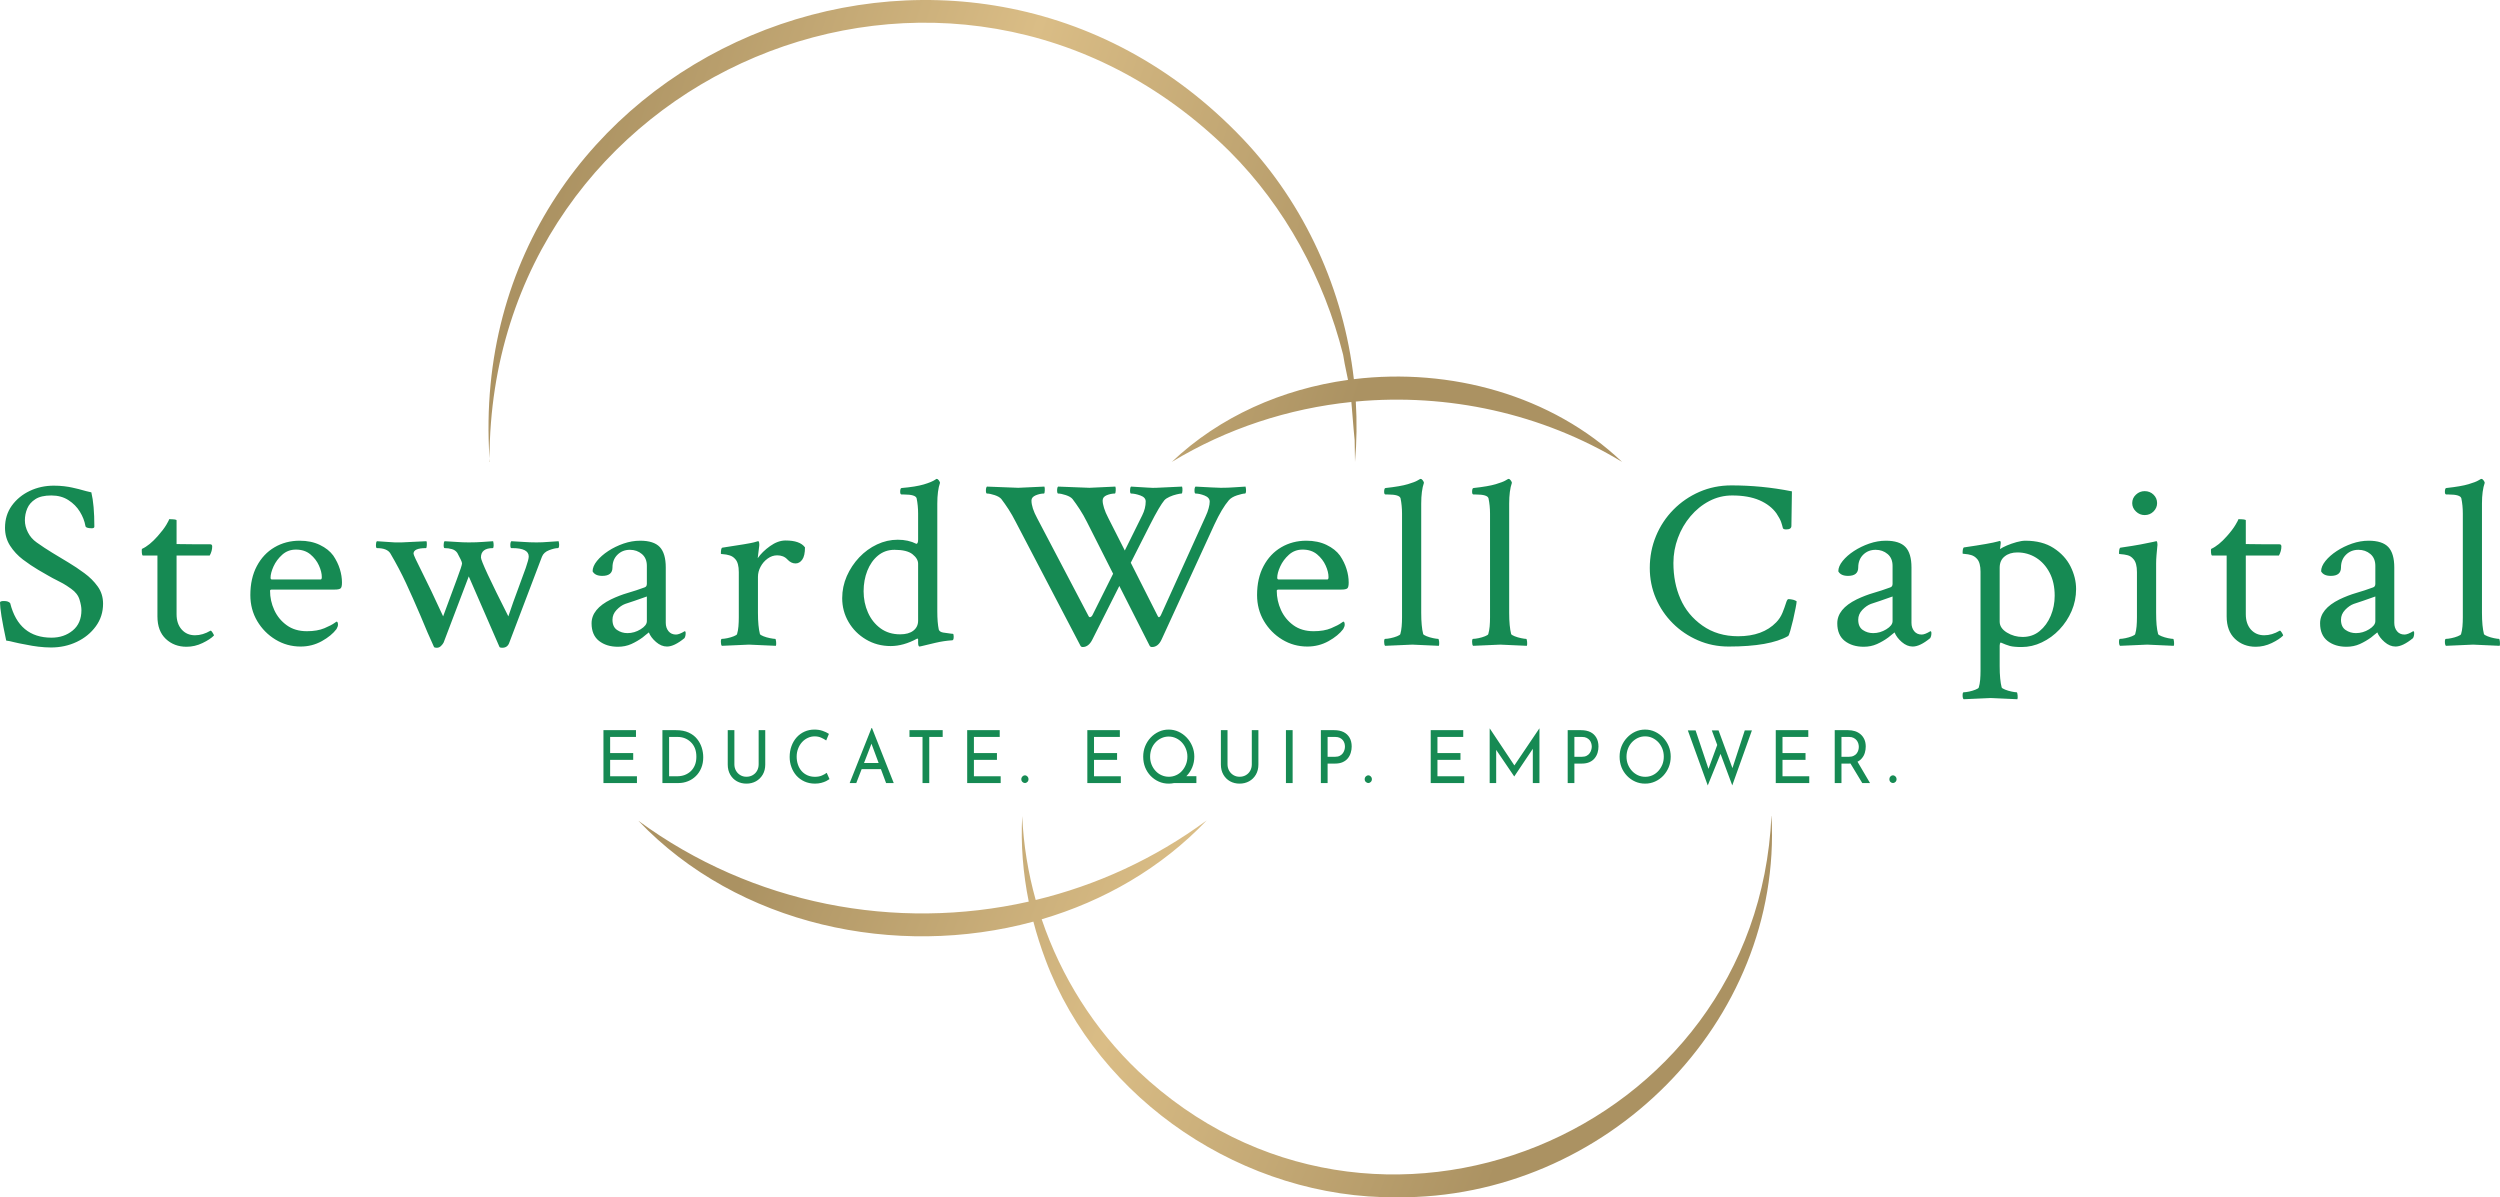 <svg width="261" height="125" viewBox="0 0 261 125" fill="none" xmlns="http://www.w3.org/2000/svg">
<g clip-path="url(#clip0_254_734)">
<path fill-rule="evenodd" clip-rule="evenodd" d="M145.832 124.998C167.595 125.178 186.113 106.752 184.947 85.183L184.935 85.194C183.44 118.448 143.317 134.967 118.845 111.838C114.267 107.486 110.792 101.995 108.752 95.973C115.241 94.066 121.244 90.624 125.978 85.65C120.535 89.663 114.453 92.432 108.128 93.958C107.332 91.117 106.85 88.176 106.718 85.194C106.561 88.171 106.804 91.177 107.401 94.128C93.529 97.257 78.567 94.439 66.644 85.686C77.043 96.603 93.551 100.106 107.885 96.218C108.235 97.561 108.658 98.887 109.148 100.19C114.641 114.921 129.951 125.154 145.832 124.998Z" fill="url(#paint0_linear_254_734)"/>
<path fill-rule="evenodd" clip-rule="evenodd" d="M51.105 47.866C51.113 47.985 51.121 48.105 51.13 48.224L51.105 48.236C51.105 48.112 51.105 47.989 51.105 47.866ZM141.342 39.584C140.283 30.319 136.267 21.367 129.772 14.515C100.4 -16.408 48.349 5.526 51.105 47.866C51.218 7.67 99.24 -13 128.375 15.81C134.171 21.605 138.229 29.114 140.222 37.032C140.303 37.605 140.448 38.296 140.595 38.998C140.641 39.219 140.688 39.443 140.732 39.663C133.888 40.608 127.347 43.463 122.335 48.224C128.096 44.73 134.525 42.645 141.082 41.968C141.119 42.387 141.159 42.88 141.2 43.386C141.276 44.331 141.357 45.321 141.425 45.957L141.461 48.224C141.646 46.129 141.672 44.022 141.546 41.922C151.12 41.031 160.943 43.134 169.347 48.224C162.012 41.243 151.392 38.365 141.342 39.584Z" fill="url(#paint1_linear_254_734)"/>
</g>
<g clip-path="url(#clip1_254_734)">
<path d="M63 81.75V76.229H66.396V76.937H63.698V78.618H66.107V79.331H63.698V81.042H66.497V81.75H63ZM70.832 81.75H69.156V76.229H70.576C71.094 76.229 71.533 76.312 71.896 76.479C72.259 76.645 72.551 76.868 72.773 77.146C72.995 77.421 73.158 77.725 73.264 78.058C73.367 78.391 73.418 78.723 73.418 79.056C73.418 79.474 73.349 79.847 73.211 80.177C73.076 80.506 72.888 80.788 72.648 81.022C72.407 81.26 72.131 81.44 71.819 81.562C71.508 81.688 71.179 81.75 70.832 81.75ZM69.854 76.937V81.042H70.697C70.983 81.042 71.248 80.997 71.492 80.905C71.736 80.81 71.948 80.676 72.127 80.502C72.307 80.329 72.449 80.117 72.551 79.866C72.651 79.615 72.701 79.329 72.701 79.01C72.701 78.667 72.649 78.367 72.546 78.109C72.441 77.854 72.294 77.64 72.108 77.467C71.928 77.294 71.721 77.161 71.487 77.07C71.256 76.981 71.013 76.937 70.76 76.937H69.854ZM76.669 76.229V79.795C76.669 80.042 76.726 80.265 76.838 80.462C76.951 80.659 77.101 80.813 77.291 80.925C77.477 81.037 77.689 81.093 77.927 81.093C78.171 81.093 78.389 81.037 78.582 80.925C78.778 80.813 78.93 80.659 79.039 80.462C79.148 80.265 79.203 80.042 79.203 79.795V76.229H79.892V79.82C79.892 80.221 79.804 80.572 79.627 80.874C79.45 81.173 79.214 81.404 78.919 81.567C78.624 81.73 78.293 81.811 77.927 81.811C77.561 81.811 77.23 81.73 76.934 81.567C76.642 81.404 76.409 81.173 76.236 80.874C76.063 80.572 75.976 80.221 75.976 79.82V76.229H76.669ZM86.308 80.681L86.601 81.338C86.518 81.399 86.401 81.469 86.25 81.547C86.099 81.621 85.924 81.684 85.725 81.735C85.526 81.786 85.307 81.811 85.07 81.811C84.668 81.808 84.304 81.732 83.976 81.582C83.652 81.433 83.376 81.231 83.148 80.976C82.923 80.722 82.75 80.428 82.628 80.095C82.502 79.762 82.44 79.407 82.44 79.031C82.44 78.62 82.504 78.239 82.632 77.89C82.761 77.54 82.941 77.236 83.172 76.978C83.403 76.723 83.676 76.525 83.991 76.382C84.309 76.239 84.656 76.168 85.031 76.168C85.343 76.168 85.625 76.212 85.879 76.3C86.136 76.389 86.356 76.494 86.539 76.616L86.255 77.304C86.11 77.202 85.937 77.105 85.734 77.014C85.529 76.922 85.301 76.876 85.05 76.876C84.797 76.876 84.556 76.93 84.328 77.039C84.1 77.144 83.899 77.294 83.726 77.487C83.552 77.681 83.418 77.907 83.321 78.165C83.222 78.419 83.172 78.694 83.172 78.99C83.172 79.292 83.217 79.572 83.307 79.83C83.394 80.085 83.52 80.307 83.687 80.498C83.854 80.688 84.057 80.835 84.294 80.941C84.529 81.046 84.792 81.099 85.084 81.099C85.351 81.099 85.587 81.056 85.792 80.971C86.001 80.883 86.173 80.786 86.308 80.681ZM89.395 81.75H88.706L90.989 76H91.033L93.306 81.75H92.507L90.802 77.161L91.302 76.815L89.395 81.75ZM89.843 80.299L90.045 79.657H91.986L92.218 80.299H89.843ZM94.949 76.937V76.229H98.416V76.937H97.015V81.75H96.312V76.937H94.949ZM100.974 81.75V76.229H104.37V76.937H101.677V78.618H104.081V79.331H101.677V81.042H104.471V81.75H100.974ZM106.624 81.348C106.624 81.236 106.664 81.139 106.744 81.058C106.825 80.98 106.913 80.941 107.009 80.941C107.096 80.941 107.178 80.98 107.255 81.058C107.335 81.139 107.375 81.236 107.375 81.348C107.375 81.467 107.335 81.564 107.255 81.638C107.178 81.713 107.096 81.75 107.009 81.75C106.913 81.75 106.825 81.713 106.744 81.638C106.664 81.564 106.624 81.467 106.624 81.348ZM113.517 81.75V76.229H116.912V76.937H114.215V78.618H116.623V79.331H114.215V81.042H117.013V81.75H113.517ZM122.177 81.75L123.111 81.032H124.903V81.75H122.177ZM119.35 78.99C119.35 78.609 119.417 78.25 119.552 77.91C119.69 77.57 119.881 77.27 120.125 77.008C120.372 76.747 120.656 76.542 120.978 76.392C121.295 76.243 121.641 76.168 122.013 76.168C122.379 76.168 122.723 76.243 123.044 76.392C123.365 76.542 123.649 76.747 123.896 77.008C124.144 77.27 124.336 77.57 124.474 77.91C124.616 78.25 124.686 78.609 124.686 78.99C124.686 79.384 124.616 79.752 124.474 80.095C124.336 80.435 124.144 80.733 123.896 80.992C123.652 81.25 123.368 81.45 123.044 81.593C122.723 81.739 122.379 81.811 122.013 81.811C121.641 81.811 121.295 81.74 120.978 81.598C120.656 81.455 120.372 81.256 120.125 81.002C119.881 80.747 119.69 80.45 119.552 80.11C119.417 79.767 119.35 79.394 119.35 78.99ZM120.072 79C120.072 79.292 120.122 79.564 120.221 79.815C120.321 80.066 120.461 80.289 120.64 80.482C120.817 80.676 121.024 80.825 121.262 80.93C121.496 81.039 121.751 81.093 122.028 81.093C122.297 81.093 122.551 81.039 122.789 80.93C123.023 80.825 123.227 80.676 123.4 80.482C123.574 80.289 123.71 80.066 123.81 79.815C123.912 79.564 123.964 79.289 123.964 78.99C123.964 78.708 123.912 78.44 123.81 78.185C123.71 77.93 123.571 77.706 123.391 77.513C123.214 77.323 123.009 77.173 122.774 77.064C122.537 76.953 122.283 76.896 122.013 76.896C121.737 76.896 121.482 76.953 121.247 77.064C121.01 77.173 120.803 77.324 120.626 77.518C120.446 77.711 120.308 77.936 120.212 78.19C120.119 78.445 120.072 78.715 120.072 79ZM128.154 76.229V79.795C128.154 80.042 128.211 80.265 128.323 80.462C128.435 80.659 128.586 80.813 128.776 80.925C128.965 81.037 129.177 81.093 129.411 81.093C129.659 81.093 129.879 81.037 130.071 80.925C130.264 80.813 130.415 80.659 130.524 80.462C130.633 80.265 130.688 80.042 130.688 79.795V76.229H131.377V79.82C131.377 80.221 131.288 80.572 131.112 80.874C130.938 81.173 130.702 81.404 130.404 81.567C130.108 81.73 129.778 81.811 129.411 81.811C129.045 81.811 128.715 81.73 128.419 81.567C128.127 81.404 127.894 81.173 127.721 80.874C127.547 80.572 127.461 80.221 127.461 79.82V76.229H128.154ZM134.252 81.75V76.229H134.951V81.75H134.252ZM137.898 76.229H139.295C139.674 76.229 139.998 76.295 140.268 76.428C140.538 76.564 140.747 76.759 140.894 77.014C141.042 77.268 141.116 77.577 141.116 77.941C141.116 78.158 141.084 78.372 141.019 78.582C140.958 78.796 140.859 78.988 140.721 79.158C140.586 79.328 140.408 79.463 140.186 79.565C139.965 79.667 139.695 79.718 139.377 79.718H138.602V81.75H137.898V76.229ZM138.602 79.01H139.367C139.573 79.01 139.743 78.975 139.878 78.903C140.013 78.832 140.12 78.74 140.201 78.628C140.275 78.519 140.329 78.404 140.364 78.282C140.397 78.16 140.413 78.049 140.413 77.951C140.413 77.839 140.397 77.723 140.364 77.604C140.329 77.486 140.273 77.377 140.196 77.278C140.116 77.18 140.011 77.099 139.883 77.034C139.754 76.969 139.597 76.937 139.411 76.937H138.602V79.01ZM142.474 81.348C142.474 81.236 142.514 81.139 142.595 81.058C142.675 80.98 142.763 80.941 142.859 80.941C142.946 80.941 143.028 80.98 143.105 81.058C143.185 81.139 143.225 81.236 143.225 81.348C143.225 81.467 143.185 81.564 143.105 81.638C143.028 81.713 142.946 81.75 142.859 81.75C142.763 81.75 142.675 81.713 142.595 81.638C142.514 81.564 142.474 81.467 142.474 81.348ZM149.367 81.75V76.229H152.762V76.937H150.07V78.618H152.473V79.331H150.07V81.042H152.864V81.75H149.367ZM156.201 81.75H155.522V76.051H155.532L158.268 80.161L157.974 80.1L160.705 76.051H160.719V81.75H160.026V77.732L160.069 78.109L158.094 81.053H158.08L156.081 78.109L156.201 77.762V81.75ZM163.667 76.229H165.059C165.441 76.229 165.767 76.295 166.037 76.428C166.307 76.564 166.514 76.759 166.658 77.014C166.806 77.268 166.88 77.577 166.88 77.941C166.88 78.158 166.849 78.372 166.788 78.582C166.724 78.796 166.623 78.988 166.485 79.158C166.35 79.328 166.172 79.463 165.95 79.565C165.729 79.667 165.459 79.718 165.141 79.718H164.366V81.75H163.667V76.229ZM164.366 79.01H165.131C165.34 79.01 165.512 78.975 165.647 78.903C165.782 78.832 165.888 78.74 165.965 78.628C166.042 78.519 166.096 78.404 166.128 78.282C166.164 78.16 166.181 78.049 166.181 77.951C166.181 77.839 166.164 77.723 166.128 77.604C166.096 77.486 166.04 77.377 165.96 77.278C165.88 77.18 165.775 77.099 165.647 77.034C165.522 76.969 165.364 76.937 165.175 76.937H164.366V79.01ZM169.086 78.99C169.086 78.609 169.153 78.25 169.288 77.91C169.426 77.57 169.619 77.27 169.866 77.008C170.11 76.747 170.393 76.542 170.714 76.392C171.035 76.243 171.38 76.168 171.749 76.168C172.116 76.168 172.459 76.243 172.78 76.392C173.101 76.542 173.386 76.747 173.633 77.008C173.88 77.27 174.074 77.57 174.216 77.91C174.354 78.25 174.423 78.609 174.423 78.99C174.423 79.384 174.354 79.752 174.216 80.095C174.074 80.435 173.882 80.733 173.638 80.992C173.39 81.25 173.106 81.45 172.785 81.593C172.461 81.739 172.116 81.811 171.749 81.811C171.38 81.811 171.035 81.74 170.714 81.598C170.393 81.455 170.11 81.256 169.866 81.002C169.619 80.747 169.426 80.45 169.288 80.11C169.153 79.767 169.086 79.394 169.086 78.99ZM169.808 79C169.808 79.292 169.858 79.564 169.958 79.815C170.06 80.066 170.2 80.289 170.377 80.482C170.557 80.676 170.764 80.827 170.998 80.936C171.236 81.044 171.491 81.099 171.764 81.099C172.034 81.099 172.287 81.044 172.525 80.936C172.759 80.827 172.963 80.676 173.137 80.482C173.31 80.289 173.448 80.066 173.551 79.815C173.65 79.564 173.7 79.289 173.7 78.99C173.7 78.701 173.65 78.428 173.551 78.17C173.448 77.912 173.308 77.686 173.132 77.492C172.952 77.302 172.745 77.151 172.51 77.039C172.273 76.93 172.019 76.876 171.749 76.876C171.477 76.876 171.221 76.932 170.984 77.044C170.749 77.156 170.542 77.309 170.362 77.502C170.186 77.696 170.049 77.922 169.953 78.18C169.857 78.438 169.808 78.711 169.808 79ZM178.29 82L176.21 76.255H177.019L178.435 80.477L178.31 80.421L179.345 77.594L179.668 78.598L178.29 82ZM180.848 81.995L178.714 76.255H179.418L180.949 80.416L180.805 80.38L182.153 76.255H182.9L180.848 81.995ZM185.39 81.75V76.229H188.786V76.937H186.093V78.618H188.497V79.331H186.093V81.042H188.887V81.75H185.39ZM191.546 76.229H192.933C193.199 76.229 193.443 76.265 193.665 76.336C193.89 76.411 194.086 76.521 194.253 76.667C194.42 76.813 194.55 76.992 194.643 77.202C194.736 77.413 194.783 77.659 194.783 77.941C194.783 78.158 194.752 78.372 194.691 78.582C194.633 78.79 194.534 78.978 194.392 79.148C194.254 79.321 194.073 79.458 193.848 79.56C193.623 79.665 193.347 79.718 193.02 79.718H192.249V81.75H191.546V76.229ZM192.249 79.01H193.005C193.214 79.01 193.386 78.976 193.521 78.908C193.659 78.844 193.766 78.759 193.843 78.654C193.92 78.548 193.977 78.435 194.012 78.312C194.044 78.19 194.06 78.076 194.06 77.971C194.06 77.859 194.042 77.742 194.007 77.62C193.972 77.501 193.914 77.391 193.834 77.289C193.753 77.187 193.649 77.104 193.521 77.039C193.395 76.971 193.241 76.937 193.058 76.937H192.249V79.01ZM193.034 79.453L193.867 79.428L195.23 81.75H194.421L193.034 79.453ZM197.249 81.348C197.249 81.236 197.287 81.139 197.364 81.058C197.444 80.98 197.533 80.941 197.629 80.941C197.716 80.941 197.799 80.98 197.88 81.058C197.96 81.139 198 81.236 198 81.348C198 81.467 197.96 81.564 197.88 81.638C197.799 81.713 197.716 81.75 197.629 81.75C197.533 81.75 197.444 81.713 197.364 81.638C197.287 81.564 197.249 81.467 197.249 81.348Z" fill="#168A53"/>
</g>
<g clip-path="url(#clip2_254_734)">
<path d="M5.327 67.597C4.911 67.597 4.469 67.569 4.001 67.513C3.534 67.454 3.145 67.39 2.835 67.322C2.193 67.207 1.729 67.113 1.442 67.038C1.158 66.961 0.893 66.906 0.648 66.875C0.426 65.842 0.261 64.995 0.155 64.334C0.052 63.676 0 63.199 0 62.901C0 62.798 0.139 62.747 0.416 62.747C0.729 62.747 0.945 62.823 1.064 62.975C1.671 65.374 3.109 66.573 5.38 66.573C6.248 66.573 6.985 66.323 7.591 65.824C8.198 65.324 8.501 64.617 8.501 63.701C8.501 63.4 8.435 63.033 8.302 62.598C8.173 62.167 7.883 61.792 7.432 61.472C7.086 61.224 6.801 61.038 6.575 60.914C6.349 60.786 6.124 60.669 5.898 60.56C5.675 60.454 5.39 60.301 5.041 60.099L4.001 59.499C3.466 59.182 2.929 58.821 2.39 58.414C1.855 58.005 1.41 57.526 1.055 56.976C0.7 56.424 0.523 55.799 0.523 55.101C0.523 54.217 0.76 53.446 1.234 52.788C1.711 52.13 2.335 51.618 3.106 51.252C3.877 50.886 4.712 50.703 5.612 50.703C5.996 50.703 6.356 50.723 6.691 50.763C7.03 50.804 7.312 50.85 7.538 50.903C8.057 51.018 8.425 51.109 8.641 51.178C8.857 51.243 9.156 51.317 9.536 51.401C9.746 52.267 9.851 53.458 9.851 54.975C9.851 55.093 9.764 55.152 9.589 55.152C9.157 55.152 8.933 55.068 8.917 54.901C8.83 54.401 8.638 53.909 8.341 53.425C8.048 52.941 7.649 52.538 7.146 52.215C6.646 51.889 6.049 51.727 5.356 51.727C4.643 51.727 4.088 51.855 3.692 52.113C3.292 52.37 3.009 52.695 2.845 53.086C2.68 53.48 2.598 53.892 2.598 54.324C2.598 54.742 2.703 55.16 2.913 55.575C3.119 55.991 3.422 56.342 3.822 56.627C4.358 57.009 4.898 57.366 5.443 57.698C5.991 58.033 6.559 58.376 7.146 58.726C7.701 59.058 8.256 59.429 8.81 59.839C9.365 60.245 9.828 60.707 10.199 61.225C10.573 61.74 10.76 62.341 10.76 63.026C10.76 63.908 10.509 64.694 10.005 65.386C9.502 66.078 8.839 66.619 8.017 67.01C7.194 67.401 6.298 67.597 5.327 67.597ZM19.474 67.522C18.61 67.522 17.887 67.248 17.306 66.698C16.726 66.149 16.436 65.366 16.436 64.348V58H14.926C14.842 58 14.8 57.825 14.8 57.474C14.8 57.375 14.808 57.318 14.824 57.302C15.344 57.066 15.889 56.624 16.46 55.976C16.86 55.526 17.16 55.133 17.36 54.798C17.556 54.466 17.655 54.268 17.655 54.203C18.174 54.203 18.434 54.243 18.434 54.324V56.8L20.49 56.823H21.946C22.085 56.823 22.154 56.899 22.154 57.051C22.154 57.367 22.067 57.684 21.893 58H18.434V64.125C18.434 64.792 18.613 65.326 18.971 65.726C19.326 66.123 19.788 66.322 20.359 66.322C20.895 66.322 21.432 66.163 21.971 65.847C22.022 65.816 22.099 65.887 22.203 66.061C22.309 66.235 22.353 66.331 22.333 66.35C22.075 66.616 21.677 66.879 21.138 67.136C20.603 67.394 20.048 67.522 19.474 67.522ZM31.386 67.499C30.434 67.499 29.56 67.257 28.763 66.773C27.967 66.289 27.33 65.644 26.852 64.837C26.375 64.027 26.136 63.123 26.136 62.124C26.136 60.957 26.362 59.949 26.814 59.099C27.265 58.248 27.88 57.595 28.657 57.139C29.438 56.68 30.313 56.45 31.284 56.45C32.081 56.45 32.782 56.596 33.389 56.888C33.995 57.179 34.463 57.55 34.792 58C35.105 58.466 35.334 58.936 35.479 59.41C35.627 59.885 35.702 60.357 35.702 60.825C35.702 61.157 35.65 61.36 35.547 61.435C35.443 61.512 35.243 61.551 34.947 61.551H28.401C28.262 61.551 28.192 61.592 28.192 61.672C28.192 62.373 28.339 63.045 28.633 63.687C28.926 64.33 29.36 64.859 29.934 65.274C30.505 65.69 31.207 65.898 32.039 65.898C32.765 65.898 33.374 65.794 33.868 65.586C34.361 65.378 34.721 65.191 34.947 65.023L35.13 64.897C35.234 64.897 35.285 65.006 35.285 65.223C35.285 65.341 35.234 65.492 35.13 65.675C34.782 66.14 34.271 66.56 33.597 66.936C32.919 67.311 32.182 67.499 31.386 67.499ZM28.401 60.499H33.466C33.553 60.499 33.597 60.416 33.597 60.248C33.597 59.882 33.497 59.479 33.297 59.038C33.097 58.594 32.798 58.206 32.402 57.874C32.002 57.543 31.499 57.377 30.892 57.377C30.337 57.377 29.862 57.555 29.465 57.912C29.065 58.272 28.762 58.68 28.555 59.136C28.349 59.595 28.246 59.991 28.246 60.322C28.246 60.44 28.297 60.499 28.401 60.499ZM45.615 67.625C45.422 67.625 45.317 67.591 45.3 67.522C45.094 67.072 44.873 66.578 44.638 66.038C44.406 65.495 44.159 64.907 43.897 64.274C43.362 63.023 42.861 61.894 42.393 60.886C41.925 59.877 41.378 58.841 40.753 57.777C40.527 57.408 40.059 57.223 39.349 57.223C39.282 57.223 39.248 57.116 39.248 56.902C39.248 56.7 39.282 56.567 39.349 56.502C39.714 56.517 40.122 56.545 40.574 56.585C41.022 56.629 41.472 56.643 41.923 56.627L44.522 56.502C44.557 56.567 44.57 56.703 44.56 56.911C44.551 57.119 44.52 57.223 44.468 57.223C43.604 57.223 43.172 57.415 43.172 57.8C43.172 57.918 43.457 58.538 44.028 59.662C44.599 60.788 45.344 62.35 46.263 64.348C46.87 62.698 47.35 61.398 47.705 60.448C48.06 59.499 48.237 58.957 48.237 58.824C48.237 58.74 48.189 58.599 48.092 58.4C47.999 58.199 47.883 57.974 47.744 57.726C47.605 57.524 47.415 57.391 47.173 57.325C46.931 57.257 46.679 57.223 46.418 57.223C46.35 57.223 46.317 57.116 46.317 56.902C46.317 56.7 46.35 56.567 46.418 56.502C46.783 56.517 47.186 56.542 47.628 56.576C48.07 56.61 48.507 56.627 48.939 56.627C49.494 56.627 49.984 56.61 50.41 56.576C50.832 56.542 51.19 56.517 51.484 56.502C51.519 56.635 51.537 56.776 51.537 56.925C51.537 57.093 51.511 57.192 51.46 57.223C50.627 57.223 50.211 57.549 50.211 58.2C50.211 58.532 51.164 60.582 53.071 64.348C53.416 63.315 53.755 62.361 54.087 61.486C54.416 60.611 54.684 59.879 54.89 59.289C55.096 58.697 55.2 58.3 55.2 58.098C55.2 57.515 54.629 57.223 53.487 57.223H53.385C53.314 57.223 53.279 57.116 53.279 56.902C53.279 56.7 53.314 56.567 53.385 56.502C53.766 56.517 54.18 56.542 54.629 56.576C55.08 56.61 55.54 56.627 56.008 56.627C56.424 56.627 56.827 56.61 57.217 56.576C57.607 56.542 57.975 56.517 58.32 56.502C58.356 56.635 58.373 56.759 58.373 56.874C58.373 57.107 58.33 57.223 58.243 57.223C58.017 57.223 57.714 57.294 57.333 57.437C56.953 57.58 56.701 57.809 56.578 58.126L53.177 67.076C53.055 67.442 52.811 67.625 52.447 67.625C52.256 67.625 52.153 67.591 52.137 67.522L48.939 60.174L46.317 67.076C46.262 67.19 46.17 67.311 46.041 67.439C45.912 67.563 45.77 67.625 45.615 67.625ZM64.513 67.522C63.717 67.522 63.059 67.319 62.539 66.913C62.02 66.503 61.76 65.89 61.76 65.074C61.76 64.075 62.436 63.242 63.788 62.575C64.378 62.293 64.963 62.068 65.544 61.9C66.124 61.733 66.708 61.54 67.295 61.323C67.453 61.273 67.532 61.149 67.532 60.951V59.075C67.532 58.542 67.358 58.129 67.01 57.837C66.665 57.546 66.249 57.4 65.761 57.4C65.242 57.4 64.81 57.571 64.465 57.912C64.117 58.253 63.942 58.698 63.942 59.248C63.942 59.831 63.587 60.122 62.878 60.122C62.375 60.122 62.038 59.964 61.867 59.648C61.867 59.3 62.018 58.939 62.322 58.563C62.625 58.188 63.018 57.842 63.502 57.526C63.986 57.209 64.518 56.95 65.099 56.748C65.679 56.55 66.257 56.45 66.831 56.45C67.782 56.45 68.466 56.671 68.882 57.111C69.298 57.555 69.506 58.267 69.506 59.248V65.023C69.506 65.374 69.602 65.665 69.792 65.898C69.982 66.131 70.242 66.247 70.571 66.247C70.796 66.247 71.1 66.131 71.48 65.898C71.548 65.898 71.582 65.965 71.582 66.098C71.582 66.315 71.54 66.491 71.456 66.624C70.743 67.207 70.137 67.499 69.637 67.499C69.237 67.499 68.855 67.341 68.49 67.024C68.126 66.708 67.876 66.374 67.74 66.024C67.653 66.092 67.544 66.179 67.411 66.284C67.282 66.393 67.174 66.481 67.087 66.55C66.723 66.816 66.329 67.046 65.907 67.238C65.481 67.428 65.016 67.522 64.513 67.522ZM65.505 66.098C65.989 66.098 66.447 65.965 66.879 65.698C67.315 65.431 67.532 65.149 67.532 64.851V62.273C67.081 62.44 66.652 62.591 66.245 62.724C65.836 62.857 65.51 62.966 65.268 63.05C64.958 63.165 64.66 63.373 64.373 63.673C64.086 63.974 63.942 64.316 63.942 64.697C63.942 65.2 64.104 65.558 64.426 65.772C64.746 65.99 65.105 66.098 65.505 66.098ZM78.196 67.299L75.361 67.424C75.293 67.356 75.259 67.215 75.259 67.001C75.259 66.799 75.293 66.698 75.361 66.698C75.499 66.698 75.691 66.674 75.936 66.624C76.178 66.574 76.402 66.508 76.609 66.424C76.819 66.34 76.931 66.266 76.948 66.201C77.019 65.965 77.067 65.698 77.093 65.4C77.118 65.099 77.131 64.783 77.131 64.451V59.727C77.131 59.091 77.009 58.639 76.764 58.373C76.593 58.174 76.389 58.042 76.154 57.977C75.922 57.909 75.714 57.87 75.53 57.861C75.349 57.854 75.259 57.834 75.259 57.8C75.259 57.4 75.311 57.192 75.414 57.176C77.304 56.891 78.396 56.708 78.689 56.627L79.13 56.502C79.201 56.483 79.244 56.55 79.26 56.702C79.276 56.851 79.276 56.958 79.26 57.023L79.105 58.275C79.418 57.825 79.847 57.404 80.392 57.014C80.938 56.623 81.478 56.427 82.013 56.427C83.019 56.427 83.695 56.668 84.04 57.148C84.04 57.732 83.945 58.157 83.755 58.424C83.565 58.691 83.331 58.824 83.053 58.824C82.744 58.824 82.458 58.683 82.197 58.4C81.936 58.118 81.581 57.977 81.133 57.977C80.784 57.977 80.455 58.089 80.146 58.312C79.833 58.538 79.586 58.822 79.405 59.164C79.222 59.505 79.13 59.859 79.13 60.225V63.976C79.13 64.457 79.147 64.882 79.183 65.251C79.218 65.617 79.27 65.934 79.338 66.201C79.373 66.266 79.494 66.34 79.701 66.424C79.91 66.508 80.141 66.574 80.392 66.624C80.644 66.674 80.821 66.698 80.925 66.698C80.976 66.698 81.01 66.799 81.026 67.001C81.046 67.2 81.037 67.341 81.002 67.424L78.196 67.299ZM96.243 67.448L96.005 67.499C95.902 67.499 95.851 67.358 95.851 67.076V66.773C95.851 66.689 95.815 66.657 95.744 66.675C94.793 67.19 93.875 67.448 92.991 67.448C92.04 67.448 91.178 67.218 90.407 66.759C89.637 66.303 89.03 65.695 88.588 64.935C88.147 64.178 87.925 63.349 87.925 62.449C87.925 61.649 88.085 60.883 88.404 60.15C88.727 59.418 89.161 58.764 89.706 58.186C90.251 57.612 90.87 57.163 91.564 56.837C92.257 56.511 92.977 56.348 93.722 56.348C94.464 56.348 95.112 56.491 95.667 56.776C95.789 56.776 95.851 56.626 95.851 56.325V53.626C95.851 53.058 95.799 52.524 95.696 52.025C95.625 51.758 95.183 51.624 94.37 51.624H94.133C94.03 51.624 93.978 51.533 93.978 51.35C93.978 51.083 94.03 50.949 94.133 50.949C95.104 50.866 95.872 50.742 96.436 50.577C96.997 50.41 97.4 50.242 97.646 50.075L97.747 50H97.8C97.868 50 97.938 50.047 98.008 50.14C98.076 50.23 98.12 50.316 98.139 50.4C97.949 50.949 97.854 51.674 97.854 52.574V63.822C97.854 64.607 97.905 65.242 98.008 65.726C98.06 65.89 98.212 65.994 98.463 66.038C98.715 66.078 98.979 66.115 99.257 66.149L99.489 66.173C99.541 66.191 99.566 66.292 99.566 66.475C99.566 66.723 99.515 66.847 99.412 66.847C98.841 66.882 98.252 66.97 97.646 67.113C97.039 67.252 96.572 67.364 96.243 67.448ZM93.978 66.224C94.569 66.224 95.028 66.095 95.357 65.838C95.686 65.58 95.851 65.234 95.851 64.8V58.852C95.851 58.501 95.655 58.171 95.265 57.861C94.875 57.553 94.248 57.4 93.383 57.4C92.725 57.4 92.153 57.6 91.665 58C91.182 58.4 90.809 58.929 90.548 59.587C90.29 60.245 90.161 60.957 90.161 61.723C90.161 62.524 90.312 63.265 90.616 63.948C90.919 64.631 91.356 65.181 91.927 65.6C92.498 66.016 93.181 66.224 93.978 66.224ZM113.036 67.55C112.933 67.55 112.855 67.508 112.804 67.424L106.05 54.5C105.804 54.016 105.553 53.574 105.295 53.174C105.034 52.774 104.782 52.415 104.54 52.099C104.401 51.934 104.168 51.798 103.839 51.689C103.51 51.581 103.242 51.526 103.035 51.526C102.964 51.526 102.929 51.418 102.929 51.201C102.929 51.002 102.964 50.869 103.035 50.8L106.306 50.926L109.035 50.8C109.07 50.869 109.083 51.007 109.074 51.215C109.067 51.423 109.038 51.526 108.986 51.526C108.709 51.526 108.422 51.589 108.125 51.713C107.832 51.837 107.685 52.017 107.685 52.252C107.685 52.752 107.883 53.368 108.28 54.1L113.66 64.348C113.712 64.432 113.781 64.454 113.868 64.413C113.955 64.37 114.017 64.306 114.052 64.223L116.21 59.899L113.481 54.5C113.239 54.016 112.988 53.574 112.726 53.174C112.465 52.774 112.214 52.415 111.972 52.099C111.833 51.934 111.599 51.798 111.27 51.689C110.941 51.581 110.673 51.526 110.467 51.526C110.396 51.526 110.36 51.401 110.36 51.15C110.36 50.985 110.396 50.869 110.467 50.8L113.738 50.926L116.442 50.8C116.478 50.869 116.491 51.007 116.481 51.215C116.471 51.423 116.441 51.526 116.389 51.526C116.112 51.526 115.831 51.584 115.547 51.699C115.26 51.817 115.117 52.001 115.117 52.252C115.117 52.467 115.165 52.729 115.262 53.039C115.355 53.346 115.507 53.7 115.716 54.1L117.429 57.474L119.248 53.802C119.49 53.318 119.611 52.834 119.611 52.35C119.611 52.068 119.426 51.86 119.055 51.727C118.681 51.593 118.355 51.526 118.078 51.526C118.01 51.526 117.976 51.418 117.976 51.201C117.976 51.002 118.01 50.869 118.078 50.8C118.771 50.835 119.339 50.869 119.781 50.903C120.222 50.934 120.53 50.942 120.705 50.926L123.404 50.8C123.44 50.869 123.454 51.007 123.448 51.215C123.438 51.423 123.408 51.526 123.356 51.526C123.25 51.526 123.075 51.556 122.834 51.615C122.592 51.671 122.35 51.753 122.108 51.862C121.866 51.97 121.684 52.091 121.561 52.225C121.406 52.408 121.203 52.712 120.951 53.137C120.7 53.562 120.401 54.116 120.056 54.798L118.053 58.749L120.884 64.348C120.971 64.5 121.076 64.458 121.198 64.223L125.848 53.951C126.006 53.616 126.119 53.315 126.186 53.048C126.257 52.785 126.293 52.56 126.293 52.373C126.293 52.091 126.115 51.879 125.761 51.736C125.403 51.596 125.087 51.526 124.812 51.526C124.741 51.526 124.706 51.418 124.706 51.201C124.706 51.002 124.741 50.869 124.812 50.8C125.503 50.835 126.069 50.864 126.511 50.889C126.952 50.914 127.269 50.926 127.459 50.926C127.962 50.926 128.43 50.909 128.862 50.875C129.297 50.841 129.688 50.816 130.033 50.8C130.068 50.934 130.086 51.06 130.086 51.178C130.086 51.41 130.051 51.526 129.98 51.526C129.809 51.526 129.531 51.589 129.147 51.713C128.767 51.837 128.481 52.007 128.291 52.225C127.807 52.792 127.306 53.635 126.786 54.752L121.276 66.75C121.034 67.283 120.697 67.55 120.264 67.55C120.158 67.55 120.079 67.508 120.027 67.424L116.858 61.174L114.052 66.75C113.791 67.283 113.452 67.55 113.036 67.55ZM136.487 67.499C135.536 67.499 134.661 67.257 133.865 66.773C133.068 66.289 132.431 65.644 131.954 64.837C131.476 64.027 131.238 63.123 131.238 62.124C131.238 60.957 131.463 59.949 131.915 59.099C132.366 58.248 132.981 57.595 133.758 57.139C134.539 56.68 135.415 56.45 136.385 56.45C137.182 56.45 137.884 56.596 138.49 56.888C139.096 57.179 139.564 57.55 139.893 58C140.206 58.466 140.435 58.936 140.58 59.41C140.729 59.885 140.803 60.357 140.803 60.825C140.803 61.157 140.751 61.36 140.648 61.435C140.541 61.512 140.342 61.551 140.048 61.551H133.502C133.363 61.551 133.294 61.592 133.294 61.672C133.294 62.373 133.441 63.045 133.734 63.687C134.028 64.33 134.46 64.859 135.031 65.274C135.605 65.69 136.308 65.898 137.14 65.898C137.866 65.898 138.476 65.794 138.969 65.586C139.463 65.378 139.822 65.191 140.048 65.023L140.232 64.897C140.335 64.897 140.387 65.006 140.387 65.223C140.387 65.341 140.335 65.492 140.232 65.675C139.883 66.14 139.372 66.56 138.698 66.936C138.021 67.311 137.284 67.499 136.487 67.499ZM133.502 60.499H138.567C138.655 60.499 138.698 60.416 138.698 60.248C138.698 59.882 138.598 59.479 138.398 59.038C138.198 58.594 137.9 58.206 137.503 57.874C137.103 57.543 136.6 57.377 135.994 57.377C135.439 57.377 134.963 57.555 134.566 57.912C134.166 58.272 133.863 58.68 133.657 59.136C133.447 59.595 133.342 59.991 133.342 60.322C133.342 60.44 133.395 60.499 133.502 60.499ZM147.441 67.299L144.606 67.424C144.538 67.356 144.504 67.215 144.504 67.001C144.504 66.799 144.538 66.698 144.606 66.698C144.744 66.698 144.935 66.674 145.177 66.624C145.422 66.574 145.647 66.508 145.854 66.424C146.06 66.34 146.173 66.266 146.193 66.201C146.26 65.965 146.307 65.698 146.333 65.4C146.359 65.099 146.372 64.783 146.372 64.451V53.626C146.372 53.058 146.32 52.524 146.217 52.025C146.149 51.758 145.707 51.624 144.891 51.624H144.659C144.556 51.624 144.504 51.533 144.504 51.35C144.504 51.083 144.556 50.949 144.659 50.949C145.697 50.835 146.468 50.701 146.972 50.549C147.475 50.4 147.821 50.267 148.012 50.149L148.273 50H148.321C148.392 50 148.462 50.047 148.529 50.14C148.6 50.23 148.644 50.316 148.66 50.4C148.47 50.949 148.375 51.674 148.375 52.574V63.976C148.375 64.457 148.392 64.882 148.428 65.251C148.46 65.617 148.512 65.934 148.583 66.201C148.618 66.266 148.739 66.34 148.946 66.424C149.155 66.508 149.381 66.574 149.623 66.624C149.865 66.674 150.037 66.698 150.141 66.698C150.192 66.698 150.228 66.799 150.247 67.001C150.263 67.2 150.253 67.341 150.218 67.424L147.441 67.299ZM156.624 67.299L153.789 67.424C153.721 67.356 153.687 67.215 153.687 67.001C153.687 66.799 153.721 66.698 153.789 66.698C153.927 66.698 154.119 66.674 154.364 66.624C154.606 66.574 154.83 66.508 155.037 66.424C155.247 66.34 155.359 66.266 155.376 66.201C155.443 65.965 155.492 65.698 155.521 65.4C155.547 65.099 155.559 64.783 155.559 64.451V53.626C155.559 53.058 155.506 52.524 155.4 52.025C155.332 51.758 154.89 51.624 154.074 51.624H153.842C153.739 51.624 153.687 51.533 153.687 51.35C153.687 51.083 153.739 50.949 153.842 50.949C154.88 50.835 155.651 50.701 156.155 50.549C156.658 50.4 157.004 50.267 157.195 50.149L157.456 50H157.504C157.575 50 157.645 50.047 157.712 50.14C157.783 50.23 157.827 50.316 157.843 50.4C157.653 50.949 157.558 51.674 157.558 52.574V63.976C157.558 64.457 157.575 64.882 157.611 65.251C157.646 65.617 157.698 65.934 157.766 66.201C157.801 66.266 157.922 66.34 158.129 66.424C158.338 66.508 158.564 66.574 158.806 66.624C159.048 66.674 159.22 66.698 159.324 66.698C159.378 66.698 159.414 66.799 159.43 67.001C159.446 67.2 159.438 67.341 159.406 67.424L156.624 67.299ZM180.472 67.499C179.33 67.499 178.26 67.282 177.264 66.847C176.267 66.416 175.393 65.825 174.641 65.074C173.887 64.323 173.296 63.453 172.871 62.463C172.448 61.471 172.237 60.416 172.237 59.299C172.237 58.117 172.453 57.004 172.885 55.962C173.317 54.919 173.924 54.002 174.704 53.211C175.485 52.42 176.39 51.8 177.419 51.35C178.451 50.9 179.564 50.675 180.757 50.675C181.78 50.675 182.82 50.724 183.878 50.824C184.936 50.926 186.002 51.084 187.076 51.298L187.023 54.901C187.023 55.149 186.84 55.273 186.476 55.273C186.302 55.273 186.189 55.233 186.137 55.152C186.086 54.935 186.021 54.713 185.944 54.486C185.866 54.263 185.707 53.968 185.465 53.602C185.049 53.019 184.455 52.56 183.684 52.225C182.913 51.893 181.965 51.727 180.839 51.727C179.988 51.727 179.189 51.922 178.444 52.313C177.699 52.704 177.046 53.233 176.485 53.9C175.92 54.567 175.483 55.321 175.174 56.162C174.861 57.003 174.704 57.873 174.704 58.773C174.704 60.157 174.946 61.399 175.43 62.501C175.917 63.633 176.685 64.57 177.733 65.312C178.781 66.053 180.023 66.424 181.459 66.424C183.175 66.424 184.5 65.94 185.436 64.972C185.713 64.689 185.931 64.358 186.089 63.976C186.244 63.591 186.365 63.258 186.452 62.975C186.539 62.69 186.624 62.547 186.708 62.547C186.815 62.547 186.94 62.561 187.085 62.589C187.234 62.614 187.352 62.651 187.439 62.701L187.569 62.775C187.569 62.874 187.534 63.107 187.463 63.473C187.395 63.839 187.31 64.244 187.206 64.688C187.1 65.129 187 65.515 186.906 65.847C186.81 66.182 186.735 66.367 186.684 66.401C185.403 67.133 183.333 67.499 180.472 67.499ZM194.57 67.522C193.774 67.522 193.114 67.319 192.591 66.913C192.072 66.503 191.812 65.89 191.812 65.074C191.812 64.075 192.488 63.242 193.84 62.575C194.43 62.293 195.015 62.068 195.596 61.9C196.177 61.733 196.76 61.54 197.347 61.323C197.505 61.273 197.584 61.149 197.584 60.951V59.075C197.584 58.542 197.41 58.129 197.062 57.837C196.717 57.546 196.301 57.4 195.814 57.4C195.294 57.4 194.862 57.571 194.517 57.912C194.172 58.253 193.999 58.698 193.999 59.248C193.999 59.831 193.643 60.122 192.93 60.122C192.43 60.122 192.093 59.964 191.919 59.648C191.919 59.3 192.07 58.939 192.374 58.563C192.677 58.188 193.07 57.842 193.554 57.526C194.041 57.209 194.575 56.95 195.156 56.748C195.733 56.55 196.309 56.45 196.883 56.45C197.834 56.45 198.518 56.671 198.934 57.111C199.35 57.555 199.558 58.267 199.558 59.248V65.023C199.558 65.374 199.654 65.665 199.844 65.898C200.034 66.131 200.294 66.247 200.623 66.247C200.849 66.247 201.152 66.131 201.532 65.898C201.603 65.898 201.639 65.965 201.639 66.098C201.639 66.315 201.595 66.491 201.508 66.624C200.799 67.207 200.192 67.499 199.689 67.499C199.289 67.499 198.907 67.341 198.542 67.024C198.181 66.708 197.931 66.374 197.793 66.024C197.705 66.092 197.597 66.179 197.468 66.284C197.336 66.393 197.226 66.481 197.139 66.55C196.778 66.816 196.385 67.046 195.959 67.238C195.533 67.428 195.07 67.522 194.57 67.522ZM195.557 66.098C196.041 66.098 196.499 65.965 196.931 65.698C197.367 65.431 197.584 65.149 197.584 64.851V62.273C197.133 62.44 196.704 62.591 196.298 62.724C195.891 62.857 195.565 62.966 195.32 63.05C195.011 63.165 194.712 63.373 194.425 63.673C194.141 63.974 193.999 64.316 193.999 64.697C193.999 65.2 194.159 65.558 194.478 65.772C194.798 65.99 195.157 66.098 195.557 66.098ZM207.832 72.874L205.002 73C204.931 72.932 204.895 72.798 204.895 72.6C204.895 72.383 204.931 72.274 205.002 72.274C205.14 72.274 205.331 72.249 205.572 72.2C205.814 72.15 206.039 72.083 206.245 71.999C206.455 71.916 206.567 71.84 206.584 71.771C206.655 71.539 206.703 71.273 206.729 70.975C206.755 70.675 206.767 70.356 206.767 70.022V59.699C206.767 59.066 206.647 58.616 206.405 58.349C206.23 58.151 206.026 58.017 205.79 57.949C205.558 57.884 205.351 57.847 205.171 57.837C204.987 57.828 204.895 57.808 204.895 57.777C204.895 57.377 204.947 57.167 205.05 57.148C206.888 56.882 208.067 56.674 208.587 56.525L208.766 56.474C208.853 56.474 208.888 56.562 208.872 56.739C208.856 56.913 208.838 57.059 208.819 57.176L208.795 57.325C208.969 57.208 209.211 57.082 209.52 56.948C209.833 56.815 210.167 56.699 210.522 56.599C210.877 56.5 211.185 56.45 211.446 56.45C212.623 56.45 213.606 56.705 214.393 57.214C215.183 57.722 215.773 58.363 216.163 59.136C216.55 59.911 216.744 60.7 216.744 61.5C216.744 62.3 216.589 63.062 216.279 63.785C215.967 64.511 215.541 65.158 215.002 65.726C214.467 66.29 213.857 66.736 213.173 67.061C212.49 67.387 211.783 67.55 211.054 67.55C210.519 67.55 210.112 67.513 209.835 67.439C209.558 67.361 209.237 67.24 208.872 67.076C208.801 67.141 208.766 67.248 208.766 67.397V69.547C208.766 70.031 208.783 70.456 208.819 70.822C208.854 71.188 208.906 71.504 208.974 71.771C209.009 71.84 209.132 71.916 209.341 71.999C209.548 72.083 209.772 72.15 210.014 72.2C210.256 72.249 210.43 72.274 210.536 72.274C210.588 72.274 210.622 72.378 210.638 72.586C210.657 72.794 210.649 72.932 210.614 73L207.832 72.874ZM211.161 66.498C211.851 66.498 212.443 66.294 212.936 65.884C213.433 65.478 213.82 64.945 214.097 64.288C214.372 63.63 214.509 62.933 214.509 62.198C214.509 61.264 214.331 60.461 213.976 59.787C213.622 59.111 213.151 58.59 212.564 58.224C211.973 57.858 211.324 57.674 210.614 57.674C210.075 57.674 209.633 57.812 209.288 58.089C208.94 58.362 208.766 58.757 208.766 59.275V64.897C208.766 65.347 209.017 65.727 209.52 66.038C210.024 66.345 210.57 66.498 211.161 66.498ZM224.161 67.299L221.331 67.424C221.26 67.356 221.224 67.215 221.224 67.001C221.224 66.799 221.26 66.698 221.331 66.698C221.469 66.698 221.66 66.674 221.902 66.624C222.143 66.574 222.369 66.508 222.579 66.424C222.785 66.34 222.897 66.266 222.913 66.201C222.984 65.965 223.032 65.698 223.058 65.4C223.084 65.099 223.097 64.783 223.097 64.451V59.727C223.097 59.091 222.976 58.639 222.734 58.373C222.56 58.158 222.351 58.022 222.11 57.963C221.868 57.904 221.66 57.87 221.485 57.861C221.311 57.854 221.224 57.834 221.224 57.8C221.224 57.4 221.277 57.192 221.384 57.176C222.3 57.043 223.001 56.93 223.488 56.837C223.972 56.747 224.404 56.66 224.785 56.576L225.1 56.502C225.167 56.483 225.209 56.55 225.225 56.702C225.245 56.851 225.245 56.958 225.225 57.023C225.193 57.358 225.164 57.676 225.138 57.977C225.113 58.275 225.1 58.557 225.1 58.824V63.976C225.1 64.457 225.116 64.882 225.148 65.251C225.183 65.617 225.237 65.934 225.308 66.201C225.34 66.266 225.461 66.34 225.671 66.424C225.877 66.508 226.101 66.574 226.343 66.624C226.588 66.674 226.762 66.698 226.866 66.698C226.917 66.698 226.951 66.799 226.967 67.001C226.987 67.2 226.978 67.341 226.943 67.424L224.161 67.299ZM223.905 53.774C223.556 53.774 223.253 53.65 222.995 53.402C222.734 53.151 222.603 52.859 222.603 52.527C222.603 52.176 222.734 51.88 222.995 51.638C223.253 51.396 223.556 51.275 223.905 51.275C224.266 51.275 224.572 51.396 224.824 51.638C225.075 51.88 225.201 52.176 225.201 52.527C225.201 52.859 225.075 53.151 224.824 53.402C224.572 53.65 224.266 53.774 223.905 53.774ZM235.502 67.522C234.637 67.522 233.915 67.248 233.334 66.698C232.754 66.149 232.463 65.366 232.463 64.348V58H230.954C230.867 58 230.823 57.825 230.823 57.474C230.823 57.375 230.833 57.318 230.852 57.302C231.372 57.066 231.917 56.624 232.488 55.976C232.888 55.526 233.186 55.133 233.383 54.798C233.583 54.466 233.683 54.268 233.683 54.203C234.202 54.203 234.462 54.243 234.462 54.324V56.8L236.518 56.823H237.969C238.108 56.823 238.177 56.899 238.177 57.051C238.177 57.367 238.092 57.684 237.921 58H234.462V64.125C234.462 64.792 234.639 65.326 234.994 65.726C235.352 66.123 235.816 66.322 236.387 66.322C236.923 66.322 237.46 66.163 237.998 65.847C238.05 65.816 238.127 65.887 238.231 66.061C238.334 66.235 238.377 66.331 238.361 66.35C238.1 66.616 237.702 66.879 237.166 67.136C236.628 67.394 236.073 67.522 235.502 67.522ZM244.97 67.522C244.174 67.522 243.516 67.319 242.996 66.913C242.477 66.503 242.217 65.89 242.217 65.074C242.217 64.075 242.893 63.242 244.245 62.575C244.835 62.293 245.42 62.068 246.001 61.9C246.581 61.733 247.165 61.54 247.752 61.323C247.907 61.273 247.985 61.149 247.985 60.951V59.075C247.985 58.542 247.812 58.129 247.467 57.837C247.122 57.546 246.706 57.4 246.219 57.4C245.699 57.4 245.267 57.571 244.922 57.912C244.574 58.253 244.399 58.698 244.399 59.248C244.399 59.831 244.045 60.122 243.335 60.122C242.832 60.122 242.495 59.964 242.324 59.648C242.324 59.3 242.475 58.939 242.779 58.563C243.082 58.188 243.475 57.842 243.959 57.526C244.443 57.209 244.975 56.95 245.556 56.748C246.136 56.55 246.712 56.45 247.283 56.45C248.238 56.45 248.923 56.671 249.339 57.111C249.755 57.555 249.963 58.267 249.963 59.248V65.023C249.963 65.374 250.059 65.665 250.249 65.898C250.439 66.131 250.699 66.247 251.028 66.247C251.254 66.247 251.557 66.131 251.937 65.898C252.005 65.898 252.039 65.965 252.039 66.098C252.039 66.315 251.997 66.491 251.913 66.624C251.2 67.207 250.594 67.499 250.094 67.499C249.694 67.499 249.312 67.341 248.947 67.024C248.583 66.708 248.331 66.374 248.193 66.024C248.109 66.092 248.001 66.179 247.868 66.284C247.739 66.393 247.631 66.481 247.544 66.55C247.18 66.816 246.786 67.046 246.364 67.238C245.938 67.428 245.473 67.522 244.97 67.522ZM245.962 66.098C246.446 66.098 246.904 65.965 247.336 65.698C247.768 65.431 247.985 65.149 247.985 64.851V62.273C247.536 62.44 247.109 62.591 246.702 62.724C246.293 62.857 245.967 62.966 245.725 63.05C245.415 63.165 245.117 63.373 244.83 63.673C244.543 63.974 244.399 64.316 244.399 64.697C244.399 65.2 244.561 65.558 244.883 65.772C245.203 65.99 245.562 66.098 245.962 66.098ZM258.184 67.299L255.353 67.424C255.282 67.356 255.247 67.215 255.247 67.001C255.247 66.799 255.282 66.698 255.353 66.698C255.492 66.698 255.682 66.674 255.924 66.624C256.166 66.574 256.39 66.508 256.597 66.424C256.806 66.34 256.919 66.266 256.935 66.201C257.006 65.965 257.055 65.698 257.08 65.4C257.106 65.099 257.119 64.783 257.119 64.451V53.626C257.119 53.058 257.068 52.524 256.964 52.025C256.893 51.758 256.451 51.624 255.639 51.624H255.402C255.298 51.624 255.247 51.533 255.247 51.35C255.247 51.083 255.298 50.949 255.402 50.949C256.443 50.835 257.214 50.701 257.714 50.549C258.217 50.4 258.564 50.267 258.754 50.149L259.016 50H259.069C259.137 50 259.206 50.047 259.277 50.14C259.345 50.23 259.388 50.316 259.408 50.4C259.214 50.949 259.117 51.674 259.117 52.574V63.976C259.117 64.457 259.135 64.882 259.171 65.251C259.206 65.617 259.258 65.934 259.325 66.201C259.361 66.266 259.483 66.34 259.693 66.424C259.9 66.508 260.124 66.574 260.366 66.624C260.608 66.674 260.782 66.698 260.888 66.698C260.94 66.698 260.974 66.799 260.99 67.001C261.009 67.2 261.001 67.341 260.966 67.424L258.184 67.299Z" fill="#168A53"/>
</g>
<defs>
<linearGradient id="paint0_linear_254_734" x1="77.145" y1="90.961" x2="155.848" y2="123.322" gradientUnits="userSpaceOnUse">
<stop offset="0.005" stop-color="#AB9262"/>
<stop offset="0.495" stop-color="#DABD86"/>
<stop offset="1" stop-color="#AB9262"/>
</linearGradient>
<linearGradient id="paint1_linear_254_734" x1="61.5" y1="7" x2="144" y2="35" gradientUnits="userSpaceOnUse">
<stop offset="0.005" stop-color="#AB9262"/>
<stop offset="0.495" stop-color="#DABD86"/>
<stop offset="1" stop-color="#AB9262"/>
</linearGradient>
<clipPath id="clip0_254_734">
<rect width="134" height="125" fill="white" transform="translate(51)"/>
</clipPath>
<clipPath id="clip1_254_734">
<rect width="135" height="6" fill="white" transform="translate(63 76)"/>
</clipPath>
<clipPath id="clip2_254_734">
<rect width="261" height="23" fill="white" transform="translate(0 50)"/>
</clipPath>
</defs>
</svg>
